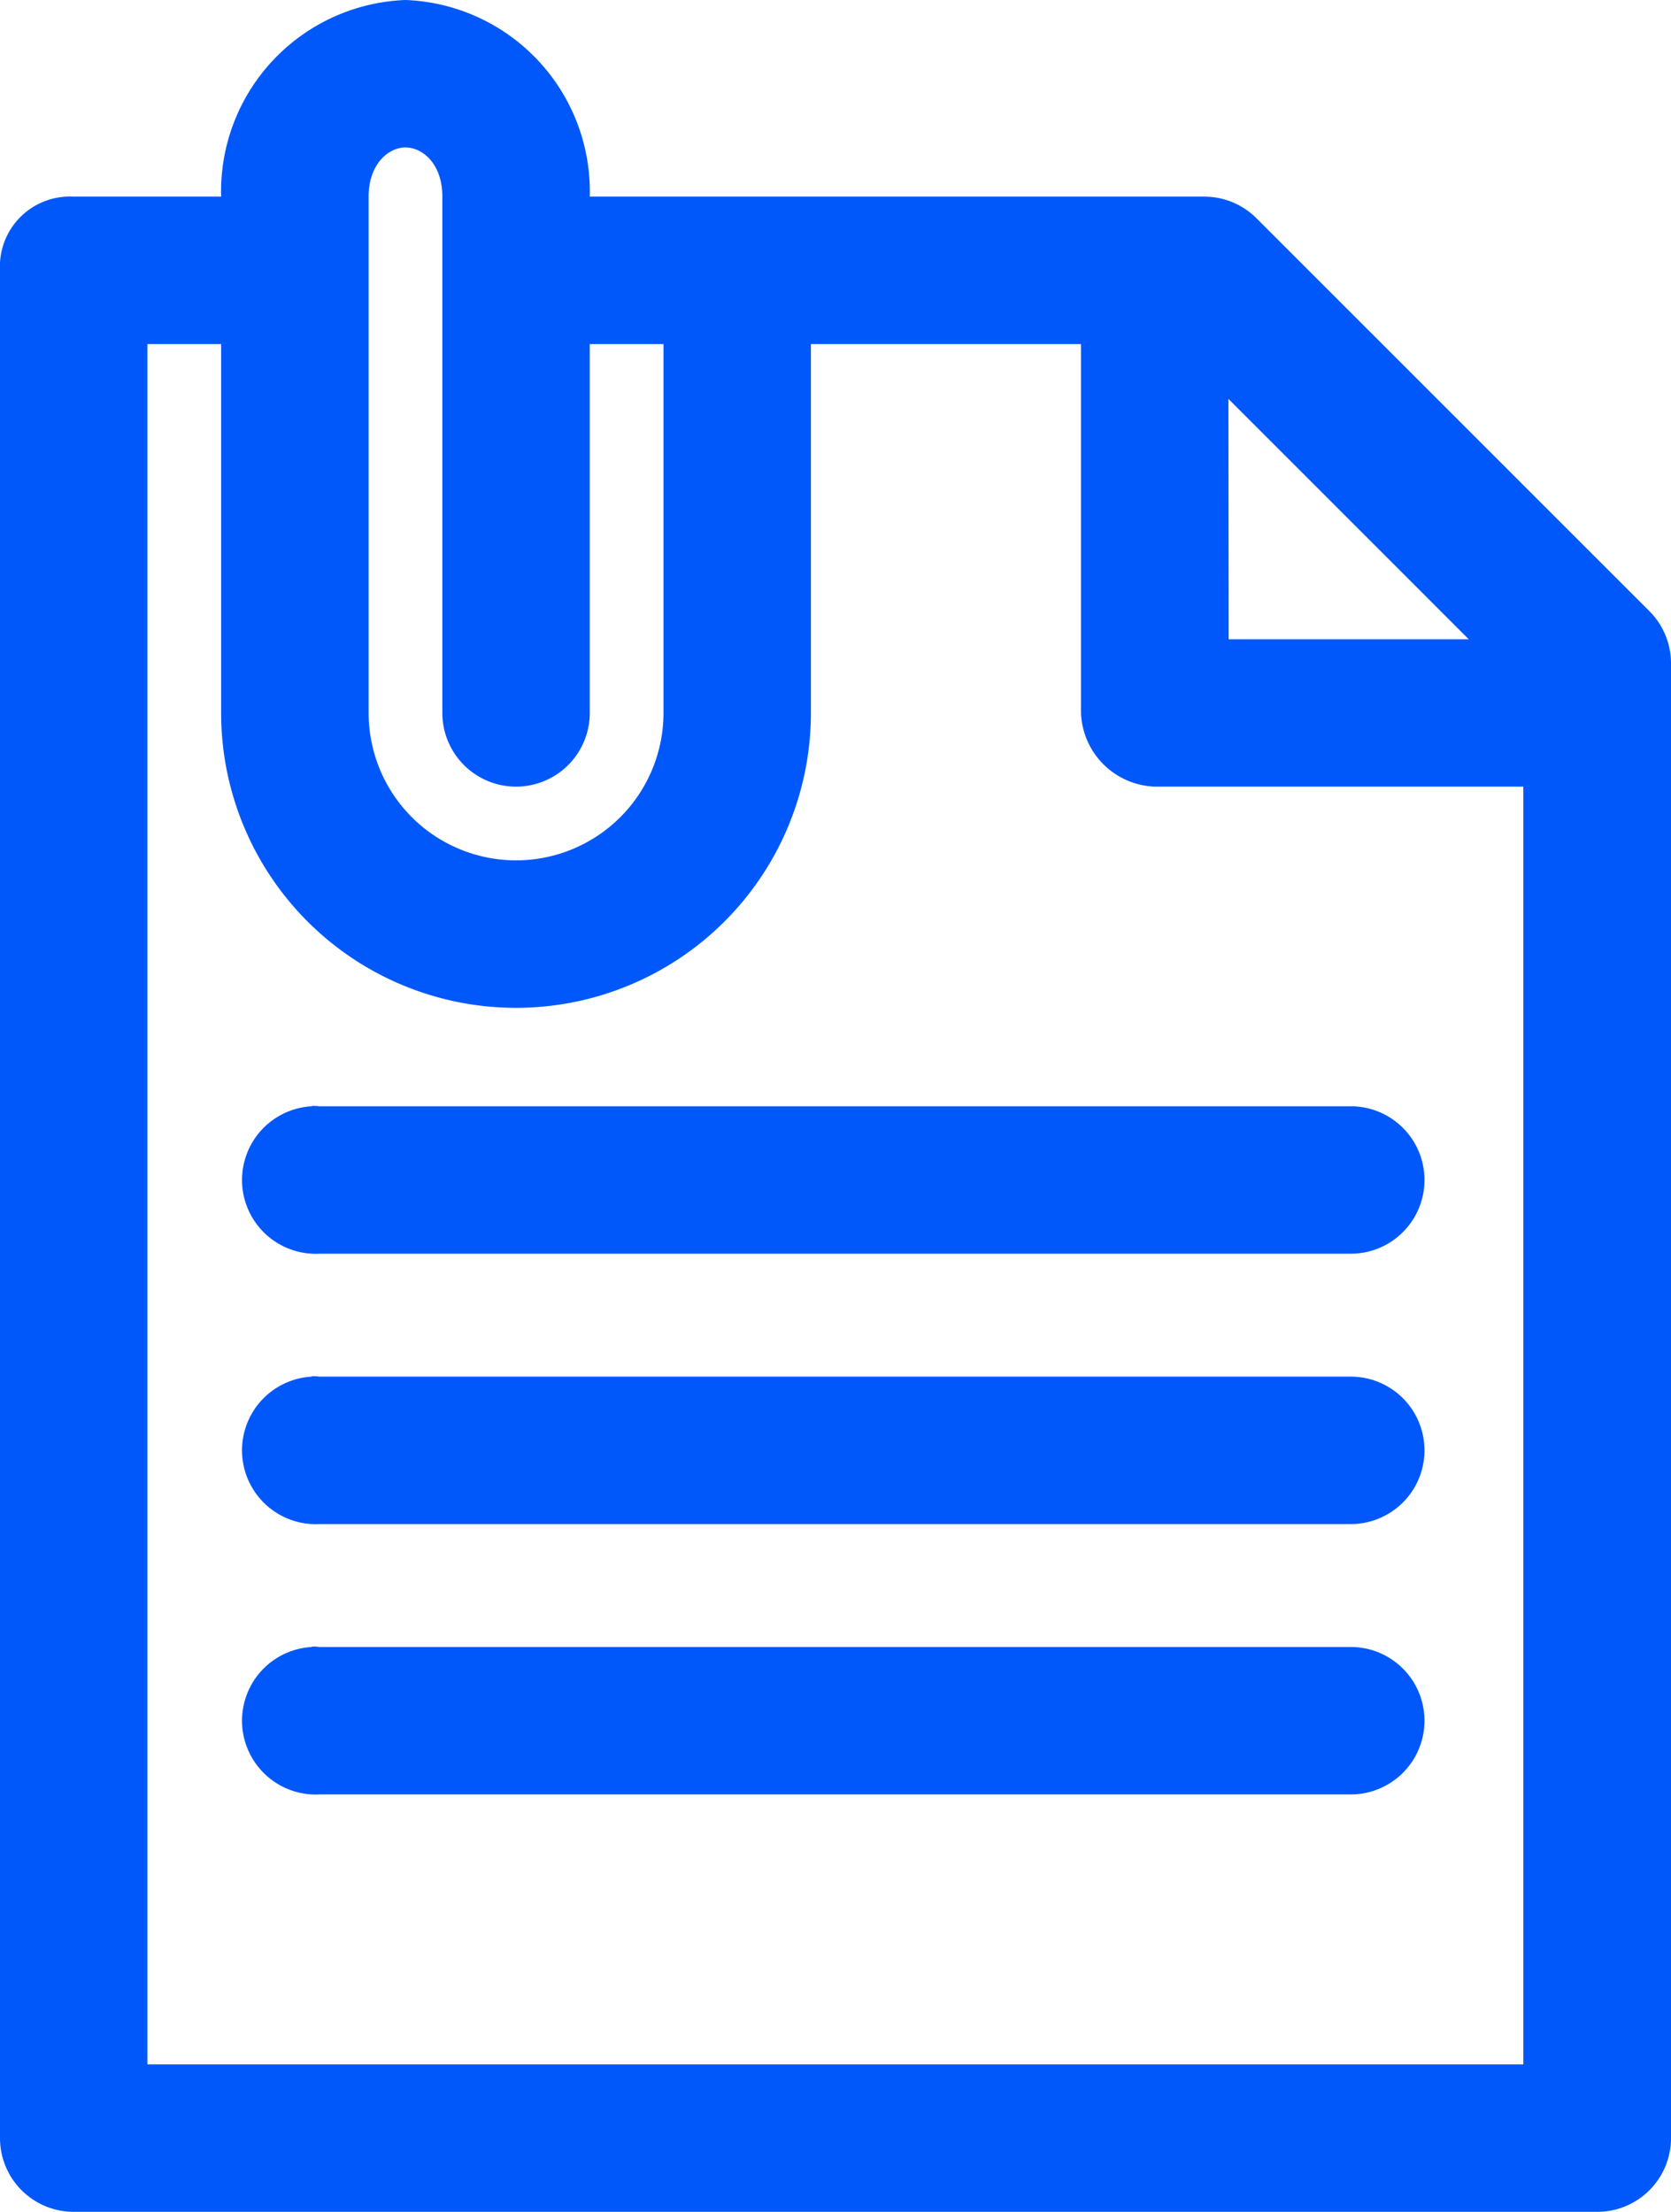 <svg xmlns="http://www.w3.org/2000/svg" width="21.332" height="28.233" viewBox="0 0 21.332 28.233">
    <defs>
        <style>
            .cls-1{fill:#0058fb}
        </style>
    </defs>
    <g id="noun_attached_document_615523" data-name="noun_attached document_615523" transform="translate(603.666 11)">
        <g id="Group_21" data-name="Group 21" transform="translate(-619.666 -968.362)">
            <path id="Path_18" d="M21.176 5a2.446 2.446 0 0 0-2.353 2.51h-1.882a.893.893 0 0 0-.941.941v23.841a.941.941 0 0 0 .941.941h19.45a.941.941 0 0 0 .941-.941V13.47a.941.941 0 0 0-.274-.667l-5.02-5.019a.941.941 0 0 0-.667-.274h-7.842A2.446 2.446 0 0 0 21.176 5zm0 1.882c.221 0 .471.213.471.627V14.1a.941.941 0 1 0 1.882 0V9.392h.941V14.1a1.882 1.882 0 1 1-3.764 0V7.51c-.001-.41.249-.628.47-.628zm-3.294 2.51h.941V14.1a3.764 3.764 0 1 0 7.529 0V9.392H29.8V14.1a.978.978 0 0 0 .941.941h4.706v16.31H17.882zm13.8.7l3.068 3.068h-3.065zm-11.7 9.029a.942.942 0 1 0 .1 1.882h13.162a.941.941 0 1 0 0-1.882H20.078a.512.512 0 0 0-.098-.004zm0 3.451a.942.942 0 1 0 .1 1.882h13.162a.941.941 0 1 0 0-1.882H20.078a.512.512 0 0 0-.098-.005zm0 3.451a.942.942 0 1 0 .1 1.882h13.162a.941.941 0 1 0 0-1.882H20.078a.512.512 0 0 0-.098-.005z" class="cls-1" data-name="Path 18" transform="translate(0 952.362)"/>
        </g>
    </g>
</svg>
